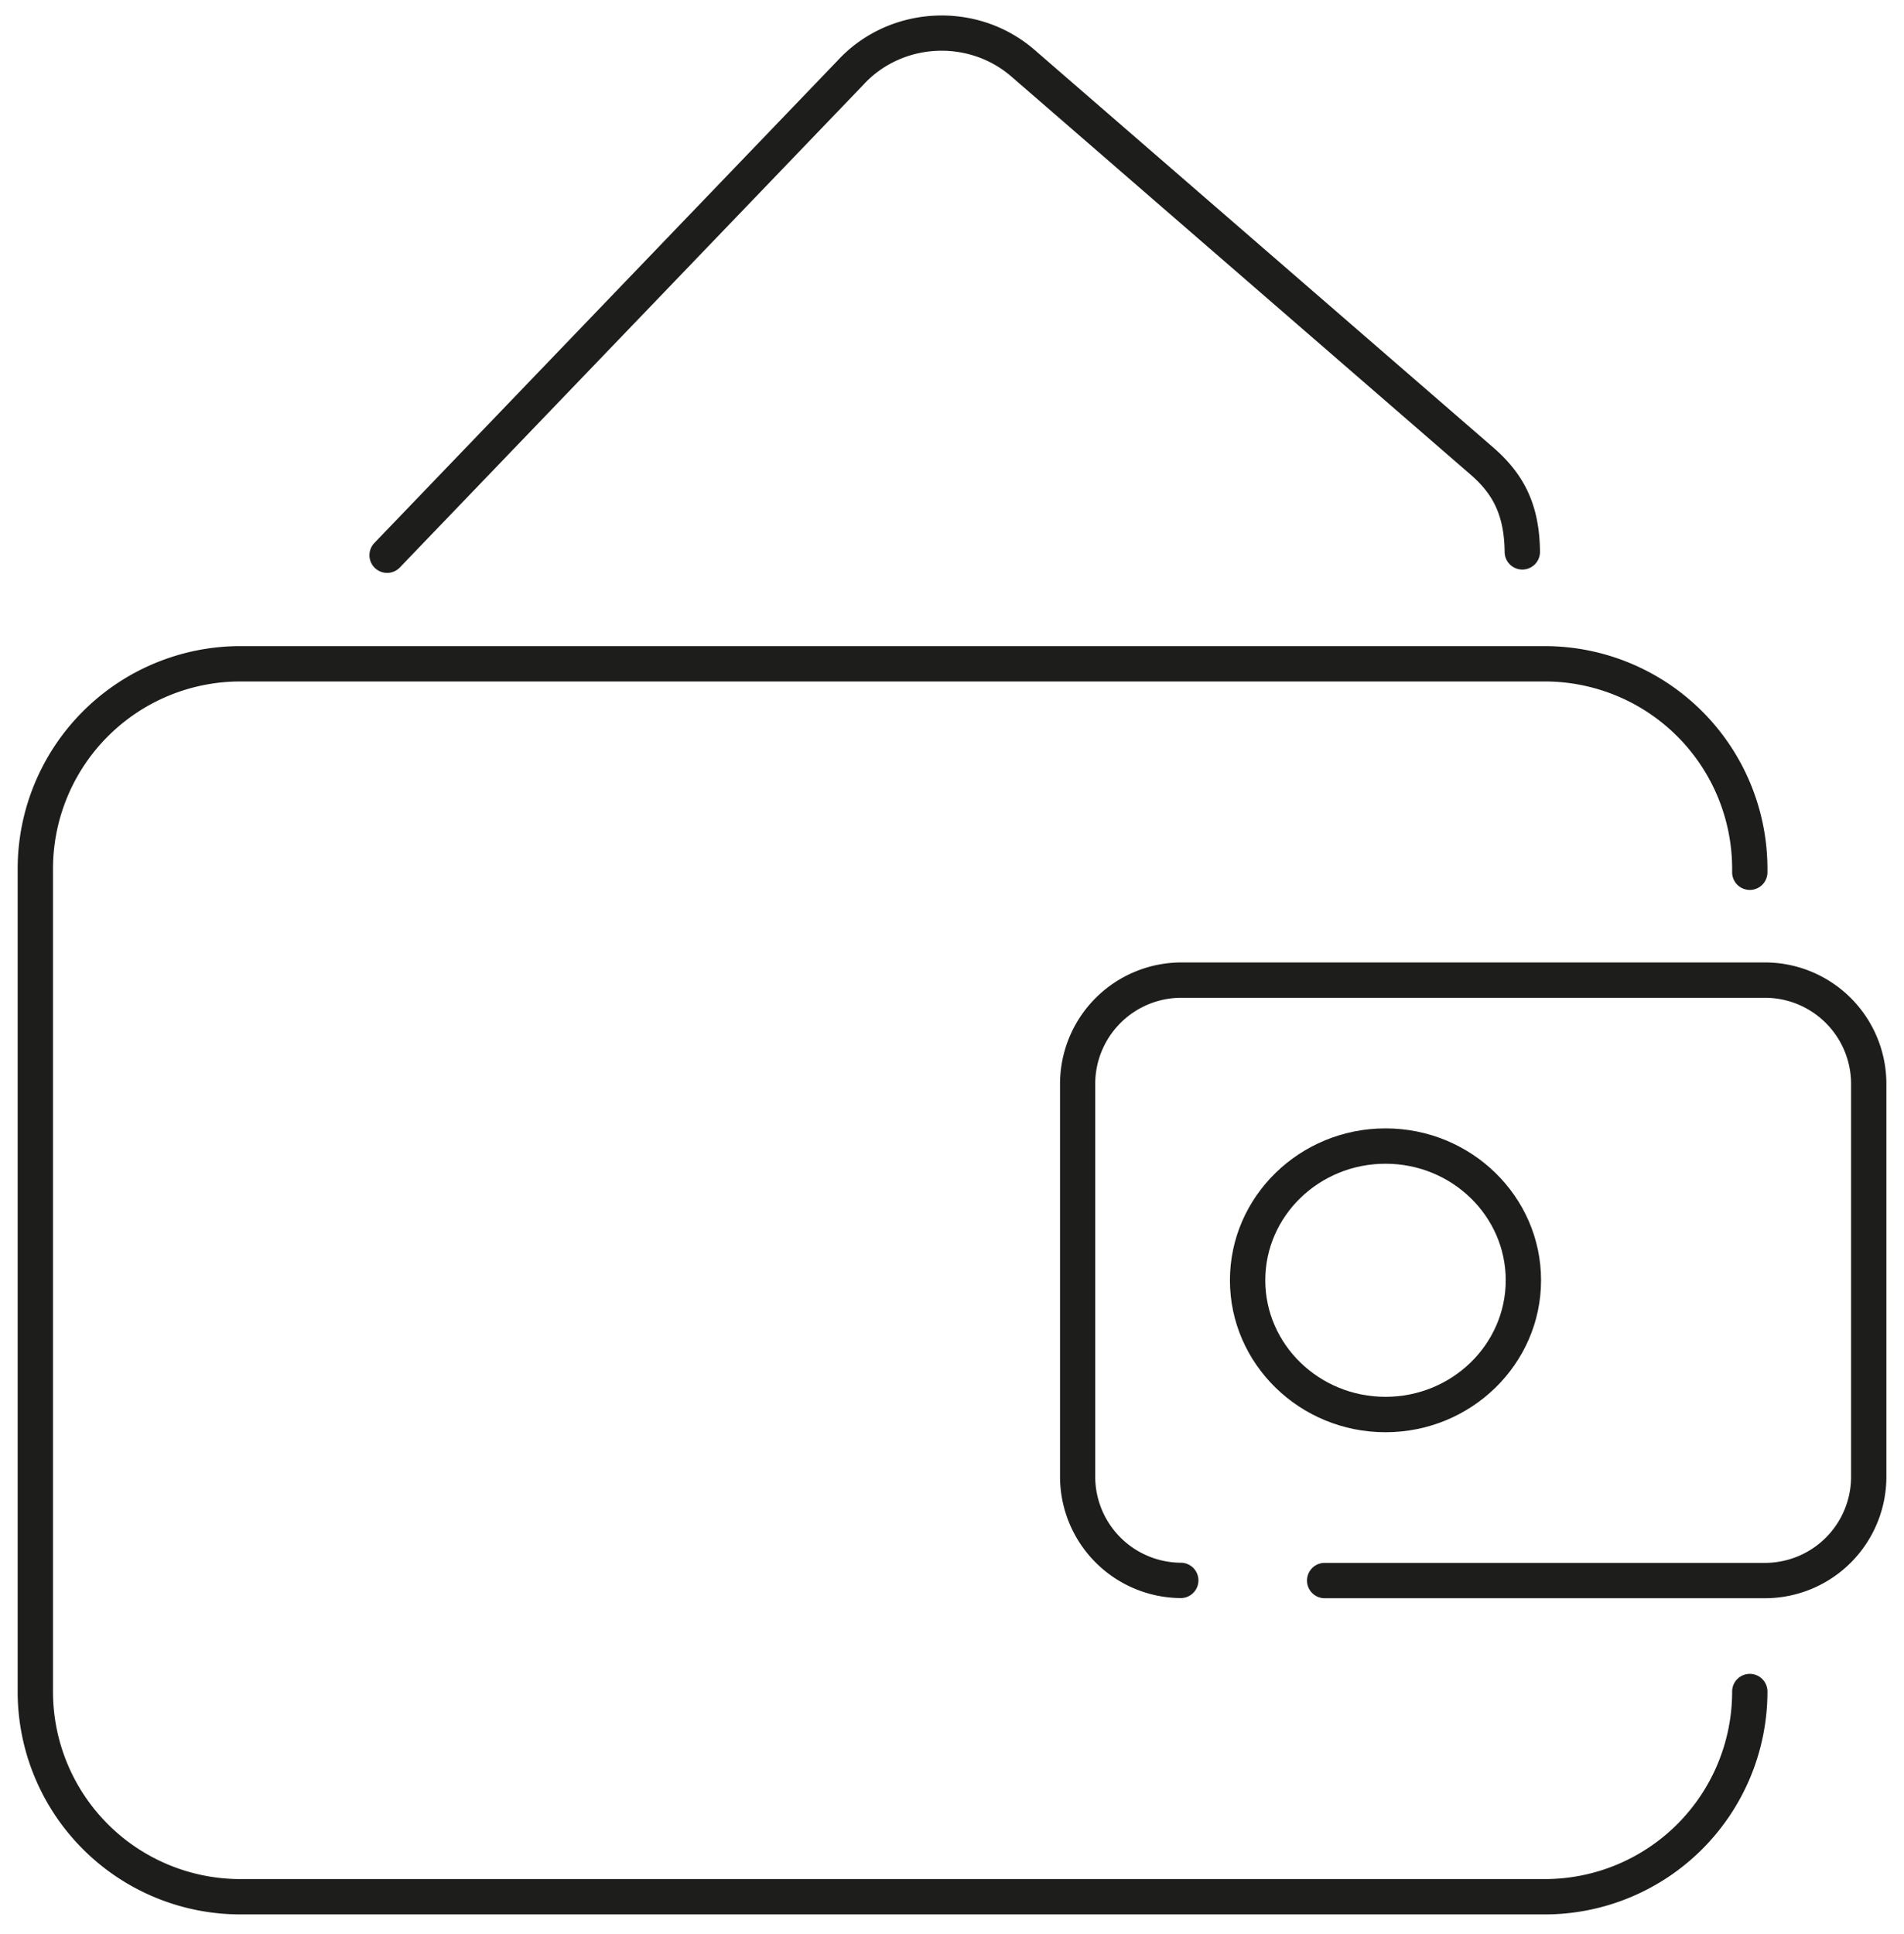 <svg id="Слой_1" data-name="Слой 1" xmlns="http://www.w3.org/2000/svg" viewBox="0 0 884.18 898.08"><defs><style>.cls-1{fill:#1d1d1b;}</style></defs><title>icon_wallets_thin</title><path class="cls-1" d="M179.76,266a8.2,8.2,0,0,0,5.92-2.52L400.73,39.57l.14-.15c17.87-19.53,48.73-21.27,68.79-3.88l213,184.61c9.5,8.23,15.87,17.54,16.07,36.19a8.21,8.21,0,0,0,8.2,8.11h.1a8.2,8.2,0,0,0,8.11-8.3c-.23-20.92-6.73-35.4-21.73-48.4L480.4,23.14C453.71,0,412.66,2.32,388.83,28.27l-215,223.86A8.21,8.21,0,0,0,179.76,266Z"/><path class="cls-1" d="M812.57,777.19a8.21,8.21,0,0,0-8.2,8.21v.14a87,87,0,0,1-86.94,86.93H111.55a87,87,0,0,1-86.94-86.93V403.35a87,87,0,0,1,86.94-86.94H717.43a87,87,0,0,1,86.94,86.94V405a8.2,8.2,0,1,0,16.4,0v-1.63A103.46,103.46,0,0,0,717.43,300H111.55A103.46,103.46,0,0,0,8.2,403.35V785.54A103.46,103.46,0,0,0,111.55,888.88H717.43A103.46,103.46,0,0,0,820.77,785.54v-.14A8.21,8.21,0,0,0,812.57,777.19Z"/><path class="cls-1" d="M819.62,446.87h-271a56.42,56.42,0,0,0-56.36,56.35V685.66A56.42,56.42,0,0,0,548.6,742a8.21,8.21,0,0,0,0-16.41,40,40,0,0,1-40-40V503.22a40,40,0,0,1,40-39.94h271a40,40,0,0,1,40,39.94V685.66a40,40,0,0,1-40,40H615.45a8.21,8.21,0,1,0,0,16.41H819.62A56.42,56.42,0,0,0,876,685.66V503.22A56.42,56.42,0,0,0,819.62,446.87Z"/><path class="cls-1" d="M715.63,594.44c0-38.89-32.4-70.52-72.23-70.52s-72.24,31.63-72.24,70.52S603.57,665,643.4,665,715.63,633.33,715.63,594.44Zm-128.06,0c0-29.84,25-54.11,55.83-54.11s55.83,24.27,55.83,54.11-25.05,54.12-55.83,54.12S587.57,624.28,587.57,594.44Z"/></svg>